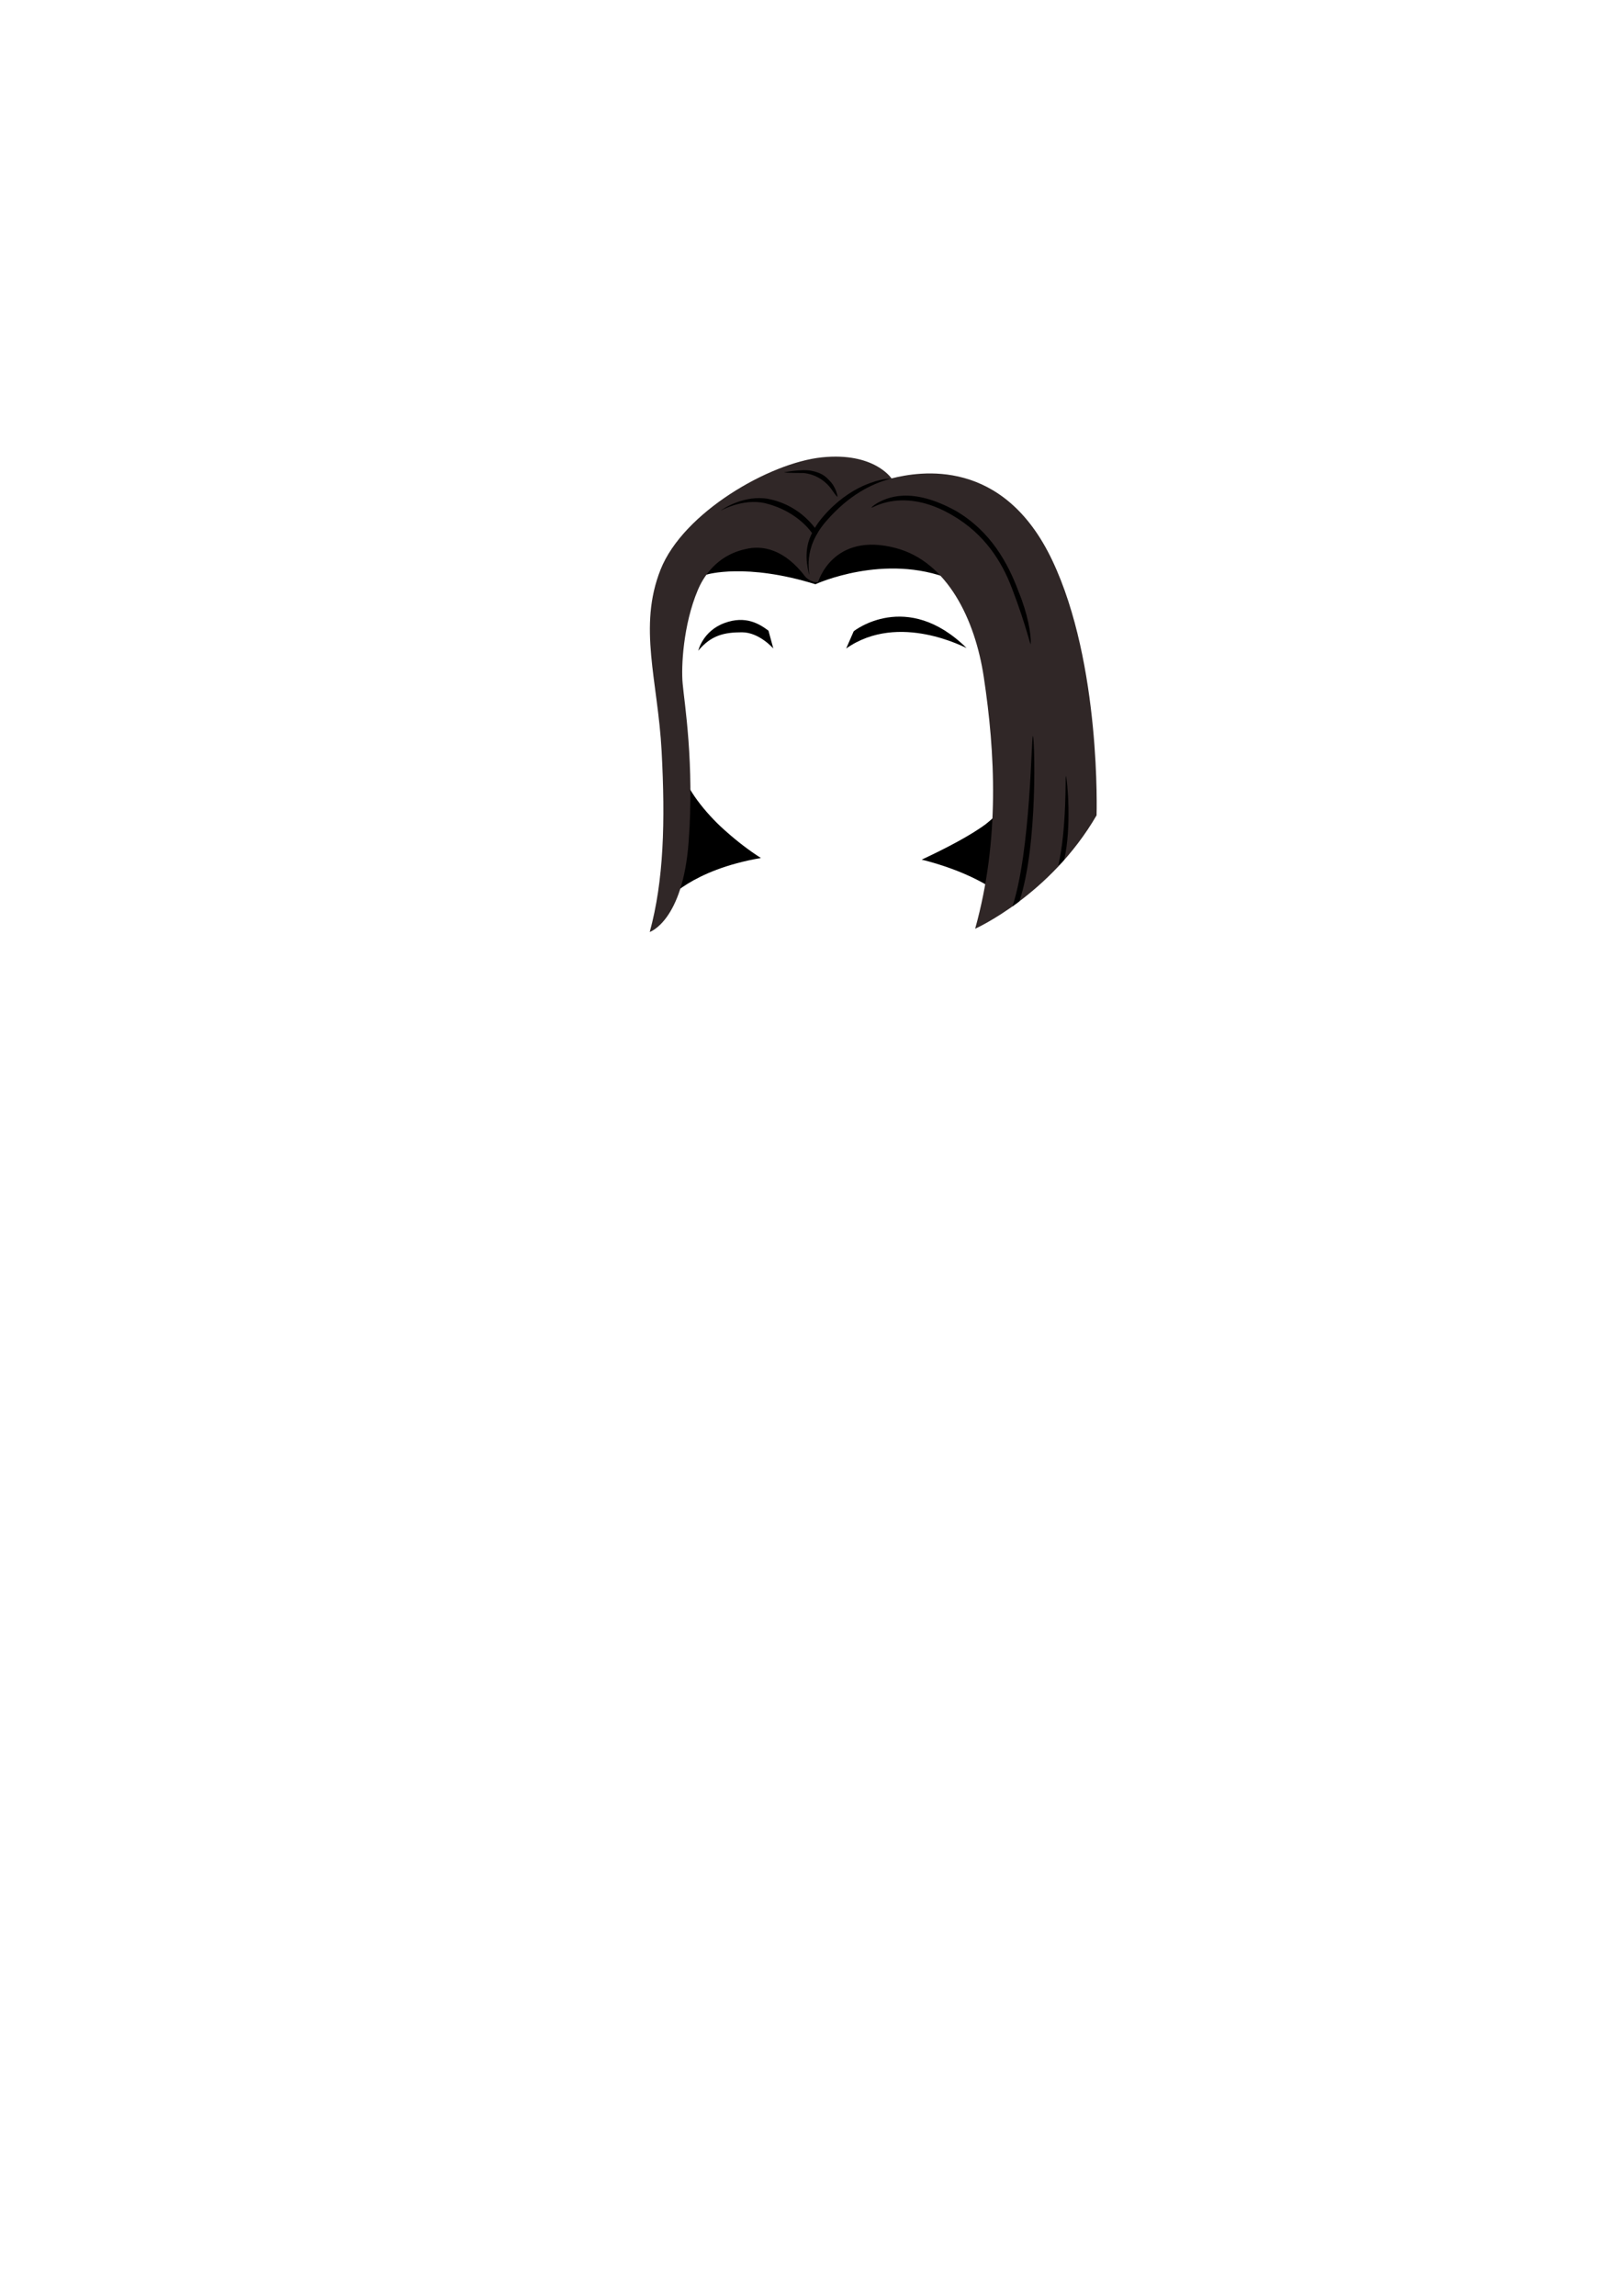<?xml version="1.0" encoding="utf-8"?>
<!-- Generator: Adobe Illustrator 19.0.0, SVG Export Plug-In . SVG Version: 6.00 Build 0)  -->
<svg version="1.1" id="Camada_1" xmlns="http://www.w3.org/2000/svg" xmlns:xlink="http://www.w3.org/1999/xlink" x="0px" y="0px"
	 viewBox="0 0 297.6 425.2" style="enable-background:new 0 0 297.6 425.2;" xml:space="preserve">
<style type="text/css">
	.st0{fill:#836C4D;}
	.st1{fill:#BB9B6A;}
	.st2{fill:#E4C388;}
	.st3{fill:#875632;}
	.st4{fill:#A96537;}
	.st5{fill:#CB804D;}
	.st6{fill:#714F38;}
	.st7{fill:#8B684E;}
	.st8{fill:#42200E;}
	.st9{fill:#593421;}
	.st10{fill:#302727;}
</style>
<g id="XMLID_266_">
	<g id="XMLID_287_">
		<g id="XMLID_288_">
			<path id="XMLID_290_" class="st0" d="M129.4-492.6c0,0,0.8-3.6,4.8-5.1s6.6,0.2,8.2,1.4l0.9,3.3c0,0-2.6-3-5.8-3
				S131.8-495.4,129.4-492.6z"/>
			<path id="XMLID_289_" class="st0" d="M156.8-492.9l1.4-3.2c0,0,9.8-7.8,20.9,3.1C179.1-493,166.6-499.9,156.8-492.9z"/>
		</g>
	</g>
	<g id="XMLID_267_">
		<path id="XMLID_286_" class="st1" d="M126.9-505.5l4.1-1.2c0,0,7.2-2.2,20.1,1.8c0,0,12.8-5.9,25.1-0.9L169-514l-3.6-0.8
			l-29.9,0.8L126.9-505.5z"/>
		<g id="XMLID_283_">
			<path id="XMLID_285_" class="st1" d="M182.7-460.4c-2.8,2.1-7.4,4.5-11.9,6.6c3.6,0.9,8.6,2.5,13.2,5.4l2.8-16.4
				C185.9-463.4,184.6-461.9,182.7-460.4z"/>
			<path id="XMLID_284_" class="st1" d="M126.5-469.7l-0.8-0.6l-2.2,24.1c0,0,4.6-5.7,17.5-7.9c-2.2-1.4-4.4-3.1-6.2-4.7
				C131.4-461.8,127.7-466.2,126.5-469.7z"/>
		</g>
		<g id="XMLID_268_">
			<path id="XMLID_282_" class="st2" d="M151.6-505.2c0,0,2.7-9.4,14.4-6.3c9.5,2.5,14.7,13.2,16.3,23.9c2.1,13.9,3,30.1-1.6,46.6
				c0,0,13.9-6.2,22.5-21c0,0,0.9-28-8.2-47.2s-24.6-16.5-29.8-15.2c0,0-3.2-4.9-12.9-3.9s-25.8,10.2-29.9,20.8s-0.5,20.5,0.2,33.6
				s0.4,24-2.2,33.5c0,0,6.1-2,7.2-16.6s-0.8-25.9-1.1-29.4c-0.3-3.1,0.1-10.9,2.8-17.3c0.4-0.9,2.5-6.2,8.8-7.6
				c3.2-0.8,7.3,0,11.2,5.2C149.5-506,150.6-505,151.6-505.2z"/>
			<g id="XMLID_269_">
				<g id="XMLID_280_">
					<path id="XMLID_281_" class="st1" d="M150-513.3c0.5-1.3,1.3-2.7,2.5-4.1c2.4-2.8,5-4.6,7.4-5.7c3.4-1.5,5.3-1.4,5-1.3
						c-3.4,0.9-7.6,3-11.7,7.7c-4.7,5.3-3,9.9-3.3,10C150-506.8,148.8-510,150-513.3z"/>
				</g>
				<g id="XMLID_278_">
					<path id="XMLID_279_" class="st1" d="M191-493.8c0,0.8-0.7-3-3.5-10.3c-1.9-5-5.1-10-10.9-13.4c-9.4-5.6-15.3-1.1-15.1-1.5
						c0.1-0.3,2.5-2.1,5.9-2.2c2.5-0.1,5.7,0.6,9.7,2.8c6.5,3.8,9.7,9.7,11.7,15.1C190.4-499.5,191.1-495.7,191-493.8z"/>
				</g>
				<g id="XMLID_276_">
					<path id="XMLID_277_" class="st1" d="M151-514c-0.2,0-0.3-0.1-0.4-0.2c-1.5-2.2-4.6-4.7-8.8-5.7c-4.2-1-8.5,1.5-8.3,1.4
						c0.6-0.5,4.6-3,8.9-2.2c4.5,0.9,7.4,3.6,9,5.9c0.2,0.2,0.1,0.5-0.1,0.7C151.2-514,151.1-514,151-514z"/>
				</g>
				<g id="XMLID_274_">
					<path id="XMLID_275_" class="st1" d="M155.2-521.1c-0.2,0-0.9-1.1-1.2-1.5c-2.1-2.8-5.1-2.9-5.2-2.9c-0.3,0-2.6,0-3.5-0.1
						c-0.3,0,3.4-0.7,5.1-0.3c1.5,0.3,2.4,0.8,3.2,1.7C155-522.9,155.2-521.1,155.2-521.1z"/>
				</g>
				<g id="XMLID_272_">
					<path id="XMLID_273_" class="st1" d="M187.6-445.2c3.4-10.3,3.5-31.5,3.8-31.6c0.3,0,1,20.2-2.5,30.6
						C188.6-445.9,187.9-445.4,187.6-445.2z"/>
				</g>
				<g id="XMLID_270_">
					<path id="XMLID_271_" class="st1" d="M196.1-452.7c1.6-6.8,1.3-16.9,1.4-16.6c0.3,0.6,1.1,9.6-0.3,15.5
						C197.1-453.7,196.4-452.9,196.1-452.7z"/>
				</g>
			</g>
		</g>
	</g>
</g>
<g id="XMLID_241_">
	<g id="XMLID_262_">
		<g id="XMLID_263_">
			<path id="XMLID_265_" class="st3" d="M129.4-339.3c0,0,0.8-3.6,4.8-5.1s6.6,0.2,8.2,1.4l0.9,3.3c0,0-2.6-3-5.8-3
				S131.8-342.2,129.4-339.3z"/>
			<path id="XMLID_264_" class="st3" d="M156.8-339.7l1.4-3.2c0,0,9.8-7.8,20.9,3.1C179.1-339.7,166.6-346.6,156.8-339.7z"/>
		</g>
	</g>
	<g id="XMLID_242_">
		<path id="XMLID_261_" class="st4" d="M126.9-352.2l4.1-1.2c0,0,7.2-2.2,20.1,1.8c0,0,12.8-5.9,25.1-0.9l-7.1-8.1l-3.6-0.8
			l-29.9,0.8L126.9-352.2z"/>
		<g id="XMLID_258_">
			<path id="XMLID_260_" class="st4" d="M182.7-307.2c-2.8,2.1-7.4,4.5-11.9,6.6c3.6,0.9,8.6,2.5,13.2,5.4l2.8-16.4
				C185.9-310.2,184.6-308.7,182.7-307.2z"/>
			<path id="XMLID_259_" class="st4" d="M126.5-316.5l-0.8-0.6l-2.2,24.1c0,0,4.6-5.7,17.5-7.9c-2.2-1.4-4.4-3.1-6.2-4.7
				C131.4-308.5,127.7-312.9,126.5-316.5z"/>
		</g>
		<g id="XMLID_243_">
			<path id="XMLID_257_" class="st5" d="M151.6-352c0,0,2.7-9.4,14.4-6.3c9.5,2.5,14.7,13.2,16.3,23.9c2.1,13.9,3,30.1-1.6,46.6
				c0,0,13.9-6.2,22.5-21c0,0,0.9-28-8.2-47.2s-24.6-16.5-29.8-15.2c0,0-3.2-4.9-12.9-3.9s-25.8,10.2-29.9,20.8s-0.5,20.5,0.2,33.6
				s0.4,24-2.2,33.5c0,0,6.1-2,7.2-16.6s-0.8-25.9-1.1-29.4c-0.3-3.1,0.1-10.9,2.8-17.3c0.4-0.9,2.5-6.2,8.8-7.6
				c3.2-0.8,7.3,0,11.2,5.2C149.5-352.7,150.6-351.8,151.6-352z"/>
			<g id="XMLID_244_">
				<g id="XMLID_255_">
					<path id="XMLID_256_" class="st4" d="M150-360c0.5-1.3,1.3-2.7,2.5-4.1c2.4-2.8,5-4.6,7.4-5.7c3.4-1.5,5.3-1.4,5-1.3
						c-3.4,0.9-7.6,3-11.7,7.7c-4.7,5.3-3,9.9-3.3,10C150-353.5,148.8-356.7,150-360z"/>
				</g>
				<g id="XMLID_253_">
					<path id="XMLID_254_" class="st4" d="M191-340.6c0,0.8-0.7-3-3.5-10.3c-1.9-5-5.1-10-10.9-13.4c-9.4-5.6-15.3-1.1-15.1-1.5
						c0.1-0.3,2.5-2.1,5.9-2.2c2.5-0.1,5.7,0.6,9.7,2.8c6.5,3.8,9.7,9.7,11.7,15.1C190.4-346.2,191.1-342.4,191-340.6z"/>
				</g>
				<g id="XMLID_251_">
					<path id="XMLID_252_" class="st4" d="M151-360.7c-0.2,0-0.3-0.1-0.4-0.2c-1.5-2.2-4.6-4.7-8.8-5.7c-4.2-1-8.5,1.5-8.3,1.4
						c0.6-0.5,4.6-3,8.9-2.2c4.5,0.9,7.4,3.6,9,5.9c0.2,0.2,0.1,0.5-0.1,0.7C151.2-360.7,151.1-360.7,151-360.7z"/>
				</g>
				<g id="XMLID_249_">
					<path id="XMLID_250_" class="st4" d="M155.2-367.8c-0.2,0-0.9-1.1-1.2-1.5c-2.1-2.8-5.1-2.9-5.2-2.9c-0.3,0-2.6,0-3.5-0.1
						c-0.3,0,3.4-0.7,5.1-0.3c1.5,0.3,2.4,0.8,3.2,1.7C155-369.6,155.2-367.8,155.2-367.8z"/>
				</g>
				<g id="XMLID_247_">
					<path id="XMLID_248_" class="st4" d="M187.6-291.9c3.4-10.3,3.5-31.5,3.8-31.6c0.3,0,1,20.2-2.5,30.6
						C188.6-292.6,187.9-292.2,187.6-291.9z"/>
				</g>
				<g id="XMLID_245_">
					<path id="XMLID_246_" class="st4" d="M196.1-299.5c1.6-6.8,1.3-16.9,1.4-16.6c0.3,0.6,1.1,9.6-0.3,15.5
						C197.1-300.4,196.4-299.7,196.1-299.5z"/>
				</g>
			</g>
		</g>
	</g>
</g>
<g id="XMLID_216_">
	<g id="XMLID_237_">
		<g id="XMLID_238_">
			<path id="XMLID_240_" class="st6" d="M129.4-186c0,0,0.8-3.6,4.8-5.1s6.6,0.2,8.2,1.4l0.9,3.3c0,0-2.6-3-5.8-3
				S131.8-188.9,129.4-186z"/>
			<path id="XMLID_239_" class="st6" d="M156.8-186.4l1.4-3.2c0,0,9.8-7.8,20.9,3.1C179.1-186.5,166.6-193.3,156.8-186.4z"/>
		</g>
	</g>
	<g id="XMLID_217_">
		<path id="XMLID_236_" class="st6" d="M126.9-198.9l4.1-1.2c0,0,7.2-2.2,20.1,1.8c0,0,12.8-5.9,25.1-0.9l-7.1-8.1l-3.6-0.8
			l-29.9,0.8L126.9-198.9z"/>
		<g id="XMLID_233_">
			<path id="XMLID_235_" class="st6" d="M182.7-153.9c-2.8,2.1-7.4,4.5-11.9,6.6c3.6,0.9,8.6,2.5,13.2,5.4l2.8-16.4
				C185.9-156.9,184.6-155.4,182.7-153.9z"/>
			<path id="XMLID_234_" class="st6" d="M126.5-163.2l-0.8-0.6l-2.2,24.1c0,0,4.6-5.7,17.5-7.9c-2.2-1.4-4.4-3.1-6.2-4.7
				C131.4-155.2,127.7-159.7,126.5-163.2z"/>
		</g>
		<g id="XMLID_218_">
			<path id="XMLID_232_" class="st7" d="M151.6-198.7c0,0,2.7-9.4,14.4-6.3c9.5,2.5,14.7,13.2,16.3,23.9c2.1,13.9,3,30.1-1.6,46.6
				c0,0,13.9-6.2,22.5-21c0,0,0.9-28-8.2-47.2s-24.6-16.5-29.8-15.2c0,0-3.2-4.9-12.9-3.9s-25.8,10.2-29.9,20.8s-0.5,20.5,0.2,33.6
				s0.4,24-2.2,33.5c0,0,6.1-2,7.2-16.6s-0.8-25.9-1.1-29.4c-0.3-3.1,0.1-10.9,2.8-17.3c0.4-0.9,2.5-6.2,8.8-7.6
				c3.2-0.8,7.3,0,11.2,5.2C149.5-199.5,150.6-198.5,151.6-198.7z"/>
			<g id="XMLID_219_">
				<g id="XMLID_230_">
					<path id="XMLID_231_" class="st6" d="M150-206.7c0.5-1.3,1.3-2.7,2.5-4.1c2.4-2.8,5-4.6,7.4-5.7c3.4-1.5,5.3-1.4,5-1.3
						c-3.4,0.9-7.6,3-11.7,7.7c-4.7,5.3-3,9.9-3.3,10C150-200.3,148.8-203.4,150-206.7z"/>
				</g>
				<g id="XMLID_228_">
					<path id="XMLID_229_" class="st6" d="M191-187.3c0,0.8-0.7-3-3.5-10.3c-1.9-5-5.1-10-10.9-13.4c-9.4-5.6-15.3-1.1-15.1-1.5
						c0.1-0.3,2.5-2.1,5.9-2.2c2.5-0.1,5.7,0.6,9.7,2.8c6.5,3.8,9.7,9.7,11.7,15.1C190.4-193,191.1-189.1,191-187.3z"/>
				</g>
				<g id="XMLID_226_">
					<path id="XMLID_227_" class="st6" d="M151-207.4c-0.2,0-0.3-0.1-0.4-0.2c-1.5-2.2-4.6-4.7-8.8-5.7c-4.2-1-8.5,1.5-8.3,1.4
						c0.6-0.5,4.6-3,8.9-2.2c4.5,0.9,7.4,3.6,9,5.9c0.2,0.2,0.1,0.5-0.1,0.7C151.2-207.5,151.1-207.4,151-207.4z"/>
				</g>
				<g id="XMLID_224_">
					<path id="XMLID_225_" class="st6" d="M155.2-214.6c-0.2,0-0.9-1.1-1.2-1.5c-2.1-2.8-5.1-2.9-5.2-2.9c-0.3,0-2.6,0-3.5-0.1
						c-0.3,0,3.4-0.7,5.1-0.3c1.5,0.3,2.4,0.8,3.2,1.7C155-216.3,155.2-214.6,155.2-214.6z"/>
				</g>
				<g id="XMLID_222_">
					<path id="XMLID_223_" class="st6" d="M187.6-138.7c3.4-10.3,3.5-31.5,3.8-31.6c0.3,0,1,20.2-2.5,30.6
						C188.6-139.4,187.9-138.9,187.6-138.7z"/>
				</g>
				<g id="XMLID_220_">
					<path id="XMLID_221_" class="st6" d="M196.1-146.2c1.6-6.8,1.3-16.9,1.4-16.6c0.3,0.6,1.1,9.6-0.3,15.5
						C197.1-147.1,196.4-146.4,196.1-146.2z"/>
				</g>
			</g>
		</g>
	</g>
</g>
<g id="XMLID_191_">
	<g id="XMLID_212_">
		<g id="XMLID_213_">
			<path id="XMLID_215_" class="st8" d="M129.4-67.5c0,0,0.8-3.6,4.8-5.1s6.6,0.2,8.2,1.4l0.9,3.3c0,0-2.6-3-5.8-3
				S131.8-70.4,129.4-67.5z"/>
			<path id="XMLID_214_" class="st8" d="M156.8-67.9l1.4-3.2c0,0,9.8-7.8,20.9,3.1C179.1-68,166.6-74.8,156.8-67.9z"/>
		</g>
	</g>
	<g id="XMLID_192_">
		<path id="XMLID_211_" class="st8" d="M126.9-80.4l4.1-1.2c0,0,7.2-2.2,20.1,1.8c0,0,12.8-5.9,25.1-0.9l-7.1-8.1l-3.6-0.8
			l-29.9,0.8L126.9-80.4z"/>
		<g id="XMLID_208_">
			<path id="XMLID_210_" class="st8" d="M182.7-35.4c-2.8,2.1-7.4,4.5-11.9,6.6c3.6,0.9,8.6,2.5,13.2,5.4l2.8-16.4
				C185.9-38.4,184.6-36.9,182.7-35.4z"/>
			<path id="XMLID_209_" class="st8" d="M126.5-44.7l-0.8-0.6l-2.2,24.1c0,0,4.6-5.7,17.5-7.9c-2.2-1.4-4.4-3.1-6.2-4.7
				C131.4-36.7,127.7-41.2,126.5-44.7z"/>
		</g>
		<g id="XMLID_193_">
			<path id="XMLID_207_" class="st9" d="M151.6-80.2c0,0,2.7-9.4,14.4-6.3c9.5,2.5,14.7,13.2,16.3,23.9c2.1,13.9,3,30.1-1.6,46.6
				c0,0,13.9-6.2,22.5-21c0,0,0.9-28-8.2-47.2s-24.6-16.5-29.8-15.2c0,0-3.2-4.9-12.9-3.9s-25.8,10.2-29.9,20.8s-0.5,20.5,0.2,33.6
				s0.4,24-2.2,33.5c0,0,6.1-2,7.2-16.6s-0.8-25.9-1.1-29.4c-0.3-3.1,0.1-10.9,2.8-17.3c0.4-0.9,2.5-6.2,8.8-7.6
				c3.2-0.8,7.3,0,11.2,5.2C149.5-80.9,150.6-80,151.6-80.2z"/>
			<g id="XMLID_194_">
				<g id="XMLID_205_">
					<path id="XMLID_206_" class="st8" d="M150-88.2c0.5-1.3,1.3-2.7,2.5-4.1c2.4-2.8,5-4.6,7.4-5.7c3.4-1.5,5.3-1.4,5-1.3
						c-3.4,0.9-7.6,3-11.7,7.7c-4.7,5.3-3,9.9-3.3,10C150-81.7,148.8-84.9,150-88.2z"/>
				</g>
				<g id="XMLID_203_">
					<path id="XMLID_204_" class="st8" d="M191-68.8c0,0.8-0.7-3-3.5-10.3c-1.9-5-5.1-10-10.9-13.4c-9.4-5.6-15.3-1.1-15.1-1.5
						c0.1-0.3,2.5-2.1,5.9-2.2c2.5-0.1,5.7,0.6,9.7,2.8c6.5,3.8,9.7,9.7,11.7,15.1C190.4-74.5,191.1-70.6,191-68.8z"/>
				</g>
				<g id="XMLID_201_">
					<path id="XMLID_202_" class="st8" d="M151-88.9c-0.2,0-0.3-0.1-0.4-0.2c-1.5-2.2-4.6-4.7-8.8-5.7c-4.2-1-8.5,1.5-8.3,1.4
						c0.6-0.5,4.6-3,8.9-2.2c4.5,0.9,7.4,3.6,9,5.9c0.2,0.2,0.1,0.5-0.1,0.7C151.2-89,151.1-88.9,151-88.9z"/>
				</g>
				<g id="XMLID_199_">
					<path id="XMLID_200_" class="st8" d="M155.2-96c-0.2,0-0.9-1.1-1.2-1.5c-2.1-2.8-5.1-2.9-5.2-2.9c-0.3,0-2.6,0-3.5-0.1
						c-0.3,0,3.4-0.7,5.1-0.3c1.5,0.3,2.4,0.8,3.2,1.7C155-97.8,155.2-96,155.2-96z"/>
				</g>
				<g id="XMLID_197_">
					<path id="XMLID_198_" class="st8" d="M187.6-20.1c3.4-10.3,3.5-31.5,3.8-31.6c0.3,0,1,20.2-2.5,30.6
						C188.6-20.9,187.9-20.4,187.6-20.1z"/>
				</g>
				<g id="XMLID_195_">
					<path id="XMLID_196_" class="st8" d="M196.1-27.7c1.6-6.8,1.3-16.9,1.4-16.6c0.3,0.6,1.1,9.6-0.3,15.5
						C197.1-28.6,196.4-27.9,196.1-27.7z"/>
				</g>
			</g>
		</g>
	</g>
</g>
<g id="XMLID_168_">
	<g id="XMLID_187_">
		<g id="XMLID_188_">
			<path id="XMLID_190_" d="M129.4,120.5c0,0,0.8-3.6,4.8-5.1s6.6,0.2,8.2,1.4l0.9,3.3c0,0-2.6-3-5.8-3S131.8,117.6,129.4,120.5z"/>
			<path id="XMLID_189_" d="M156.8,120.1l1.4-3.2c0,0,9.8-7.8,20.9,3.1C179.1,120.1,166.6,113.2,156.8,120.1z"/>
		</g>
	</g>
	<path id="XMLID_186_" d="M126.9,107.6l4.1-1.2c0,0,7.2-2.2,20.1,1.8c0,0,12.8-5.9,25.1-0.9l-7.1-8.1l-3.6-0.8l-29.9,0.8
		L126.9,107.6z"/>
	<g id="XMLID_183_">
		<path id="XMLID_185_" d="M182.7,152.6c-2.8,2.1-7.4,4.5-11.9,6.6c3.6,0.9,8.6,2.5,13.2,5.4l2.8-16.4
			C185.9,149.6,184.6,151.1,182.7,152.6z"/>
		<path id="XMLID_184_" d="M126.5,143.3l-0.8-0.6l-2.2,24.1c0,0,4.6-5.7,17.5-7.9c-2.2-1.4-4.4-3.1-6.2-4.7
			C131.4,151.3,127.7,146.9,126.5,143.3z"/>
	</g>
	<path id="XMLID_182_" class="st10" d="M151.6,107.8c0,0,2.7-9.4,14.4-6.3c9.5,2.5,14.7,13.2,16.3,23.9c2.1,13.9,3,30.1-1.6,46.6
		c0,0,13.9-6.2,22.5-21c0,0,0.9-28-8.2-47.2s-24.6-16.5-29.8-15.2c0,0-3.2-4.9-12.9-3.9s-25.7,10.2-29.9,20.8s-0.5,20.5,0.2,33.6
		s0.4,24-2.2,33.5c0,0,6.1-2,7.2-16.6c1.1-14.6-0.8-25.9-1.1-29.4c-0.3-3.1,0.1-10.9,2.8-17.3c0.4-0.9,2.5-6.2,8.8-7.6
		c3.2-0.8,7.3,0,11.2,5.2C149.5,107.1,150.6,108,151.6,107.8z"/>
	<g id="XMLID_169_">
		<g id="XMLID_180_">
			<path id="XMLID_181_" d="M150,99.8c0.5-1.3,1.3-2.7,2.5-4.1c2.4-2.8,5-4.6,7.4-5.7c3.4-1.5,5.3-1.4,5-1.3
				c-3.4,0.9-7.6,3-11.7,7.7c-4.7,5.3-3,9.9-3.3,10C150,106.3,148.8,103.1,150,99.8z"/>
		</g>
		<g id="XMLID_178_">
			<path id="XMLID_179_" d="M191,119.2c0,0.8-0.7-3-3.5-10.3c-1.9-5-5.1-10-10.9-13.4c-9.4-5.6-15.3-1.1-15.1-1.5
				c0.1-0.3,2.5-2.1,5.9-2.2c2.5-0.1,5.7,0.6,9.7,2.8c6.5,3.8,9.7,9.7,11.7,15.1C190.4,113.6,191.1,117.4,191,119.2z"/>
		</g>
		<g id="XMLID_176_">
			<path id="XMLID_177_" d="M151,99.1c-0.2,0-0.3-0.1-0.4-0.2c-1.5-2.2-4.6-4.7-8.8-5.7c-4.2-1-8.5,1.5-8.3,1.4
				c0.6-0.5,4.6-3,8.9-2.2c4.5,0.9,7.4,3.6,9,5.9c0.2,0.2,0.1,0.5-0.1,0.7C151.2,99.1,151.1,99.1,151,99.1z"/>
		</g>
		<g id="XMLID_174_">
			<path id="XMLID_175_" d="M155.2,92c-0.2,0-0.9-1.1-1.2-1.5c-2.1-2.8-5.1-2.9-5.2-2.9c-0.3,0-2.6,0-3.5-0.1
				c-0.3,0,3.4-0.7,5.1-0.3c1.5,0.3,2.4,0.8,3.2,1.7C155,90.2,155.2,92,155.2,92z"/>
		</g>
		<g id="XMLID_172_">
			<path id="XMLID_173_" d="M187.6,167.9c3.4-10.3,3.5-31.5,3.8-31.6c0.3,0,1,20.2-2.5,30.6C188.6,167.2,187.9,167.6,187.6,167.9z"
				/>
		</g>
		<g id="XMLID_170_">
			<path id="XMLID_171_" d="M196.1,160.3c1.6-6.8,1.3-16.9,1.4-16.6c0.3,0.6,1.1,9.6-0.3,15.5C197.1,159.4,196.4,160.1,196.1,160.3z
				"/>
		</g>
	</g>
</g>
<g id="XMLID_142_">
	<g id="XMLID_164_">
		<g id="XMLID_165_">
			<path id="XMLID_167_" class="st6" d="M2009.7-185.5c0,0,0.8-3.6,4.8-5.1s6.6,0.2,8.2,1.4l0.9,3.3c0,0-2.6-3-5.8-3
				S2012.1-188.4,2009.7-185.5z"/>
			<path id="XMLID_166_" class="st6" d="M2037-185.9l1.4-3.2c0,0,9.8-7.8,20.9,3.1C2059.4-185.9,2046.9-192.8,2037-185.9z"/>
		</g>
	</g>
	<g id="XMLID_160_">
		<path id="XMLID_163_" class="st7" d="M2080.9-148.7c-2.3-9-1.2-16,0.2-26.2c1.3-10.2-0.2-23.7-8-32c-6.5-6.9-11.2-7.5-12.7-7.5
			c-2.6-3-7.5-7.2-14.6-8.7c-11.5-2.4-30.2,2.1-38.4,16s-2.3,25.1-2.3,25.1c2.6-11.3,19.9-12.5,30.9-14.1s12.1-9.2,12.1-9.2
			s0.9,3.6,5.1,7.9s11.4,15.9,12.5,25.9c0.6,5.2-3.7,17.1-4.6,19.3c-3.9,2.5-9.6,5.3-14.6,7.4l0.2,8.9c0,0,8.7,2.6,12.6,4.1
			c3.9,1.5,4.8,3.8,5.6,6.2c0.4,1.2,2.3,7.4,4,13C2085.4-121.1,2083.1-140.3,2080.9-148.7z"/>
		<path id="XMLID_162_" class="st7" d="M2049.7-107c2.6-0.5,5.2-1.1,8-1.8c-2.3-4.8-4.2-8.9-4.2-8.9
			C2051.8-113.9,2050.6-110.3,2049.7-107z"/>
		<path id="XMLID_161_" class="st7" d="M2015-151.7c-3.3-2.9-7-7.2-8.3-10.6c-1.4,10.2-6,18.4-6.6,23.8c-0.6,6,1,18.5,12.5,25.7
			c-0.2-10.4,1.1-14.9,1.9-15.9c0.8-1.2,7.3-4.3,10.5-5.2c3.2-0.9,8.5-2.5,8.5-2.5l0.3-4.7c-2-0.1-3.6-0.9-5.7-1.9
			C2024.7-144.6,2019-148.2,2015-151.7z"/>
	</g>
	<g id="XMLID_149_">
		<g id="XMLID_158_">
			<path id="XMLID_159_" class="st6" d="M2049.4-211.5c-0.2,0.2,1.2-2.1,4.4-3.1c1.1-0.4,2.1-0.5,3.7-0.5c2,0.1,2.6,0.8,2.4,0.8
				C2054.1-215.1,2050.1-212.3,2049.4-211.5z"/>
		</g>
		<g id="XMLID_156_">
			<path id="XMLID_157_" class="st6" d="M2006.7-193.8C2006.7-193.8,2006.7-193.8,2006.7-193.8c-0.3,0,1-9.7,11.8-16.2
				c3.5-2.1,6.1-3.3,8.7-4c5.8-1.7,9.8-1,9.7-0.7c0,0.3-7.6-0.9-18,5.4c-3.9,2.4-6.5,5.1-8.3,7.5
				C2007.3-197.2,2006.9-193.8,2006.7-193.8z"/>
		</g>
		<g id="XMLID_154_">
			<path id="XMLID_155_" class="st6" d="M2069.3-192.1c-1.6-3.8-3.9-8.1-7.1-11.3c-2-2-3.8-3.2-5.2-3.9c-2.6-1.2-5-0.9-4.7-1
				c1-0.3,5-1.8,10.6,4.2c7.8,8.4,9.7,20.5,9.4,20.6C2072.3-183.5,2071.1-188,2069.3-192.1z"/>
		</g>
		<g id="XMLID_152_">
			<path id="XMLID_153_" class="st6" d="M2067.5-129.1c-0.2,0.1,1.2-2,1.9-3.6c1.4-3.2,1.5-7.5,0.9-12.2c-0.8-5.9,0.1-13.3,0.2-13.5
				c0.2-0.8-0.6,4.5,0.5,12.4c0.7,5.2,0.8,9.9-0.6,13C2069.4-131.1,2067.6-129.1,2067.5-129.1z"/>
		</g>
		<g id="XMLID_150_">
			<path id="XMLID_151_" class="st6" d="M2010.2-129c-0.3,0-0.8-12.4,3.8-21.1c1-1.8-1.1,4.6-1.7,6.7
				C2010.1-135.9,2010.5-129,2010.2-129C2010.3-129,2010.3-129,2010.2-129z"/>
		</g>
	</g>
	<path id="XMLID_148_" class="st7" d="M2067.4-157.7c-0.6-4.5,1-4.5-2.6-6.2c-1.8,4.8-6.3,7.9-12.9,12.9c-9.6,7.1-16.6,20-9.9,37.1
		c0,0-0.5-9.9,4.5-14s10.5-2.6,16.2-10.4c3-4,0-10.1,2.5-15.4C2065.3-154.1,2067.5-157.3,2067.4-157.7z"/>
	<g id="XMLID_143_">
		<g id="XMLID_146_">
			<path id="XMLID_147_" class="st6" d="M2047.3-128.5c-0.3,0.1,1-1,3.6-2.2c2-0.9,4.8-2.2,6.7-3.6c2.4-1.8,4.5-3.8,5.3-6.9
				c1-3.7,0.8-4.2,0.8-4.8c0,0,0,0,0,0c0.3,0,0.1,4.5-0.4,6c-1,2.9-2.8,4.8-5.2,6.5c-2,1.5-4.1,2.1-6.1,2.9
				C2049.4-129.7,2047.9-128.9,2047.3-128.5z"/>
		</g>
		<g id="XMLID_144_">
			<path id="XMLID_145_" class="st6" d="M2039.4-124.9c0.4-1.7,1-3.7,2.4-5.7c0.5-0.8,2.2-2.7,2.8-3.2c0.2-0.2-0.7,1-0.9,1.2
				c-4.5,5.7-3.8,11.2-3.8,11.2C2039.9-121,2039.6-122.4,2039.4-124.9z"/>
		</g>
	</g>
</g>
<g id="XMLID_116_">
	<g id="XMLID_138_">
		<g id="XMLID_139_">
			<path id="XMLID_141_" class="st3" d="M2009.7-344.8c0,0,0.8-3.6,4.8-5.1s6.6,0.2,8.2,1.4l0.9,3.3c0,0-2.6-3-5.8-3
				S2012.1-347.7,2009.7-344.8z"/>
			<path id="XMLID_140_" class="st3" d="M2037-345.2l1.4-3.2c0,0,9.8-7.8,20.9,3.1C2059.4-345.3,2046.9-352.1,2037-345.2z"/>
		</g>
	</g>
	<g id="XMLID_134_">
		<path id="XMLID_137_" class="st5" d="M2080.9-308c-2.3-9-1.2-16,0.2-26.2c1.3-10.2-0.2-23.7-8-32c-6.5-6.9-11.2-7.5-12.7-7.5
			c-2.6-3-7.5-7.2-14.6-8.7c-11.5-2.4-30.2,2.1-38.4,16s-2.3,25.1-2.3,25.1c2.6-11.3,19.9-12.5,30.9-14.1s12.1-9.2,12.1-9.2
			s0.9,3.6,5.1,7.9s11.4,15.9,12.5,25.9c0.6,5.2-3.7,17.1-4.6,19.3c-3.9,2.5-9.6,5.3-14.6,7.4l0.2,8.9c0,0,8.7,2.6,12.6,4.1
			c3.9,1.5,4.8,3.8,5.6,6.2c0.4,1.2,2.3,7.4,4,13C2085.4-280.4,2083.1-299.7,2080.9-308z"/>
		<path id="XMLID_136_" class="st5" d="M2049.7-266.4c2.6-0.5,5.2-1.1,8-1.8c-2.3-4.8-4.2-8.9-4.2-8.9
			C2051.8-273.3,2050.6-269.6,2049.7-266.4z"/>
		<path id="XMLID_135_" class="st5" d="M2015-311c-3.3-2.9-7-7.2-8.3-10.6c-1.4,10.2-6,18.4-6.6,23.8c-0.6,6,1,18.5,12.5,25.7
			c-0.2-10.4,1.1-14.9,1.9-15.9c0.8-1.2,7.3-4.3,10.5-5.2c3.2-0.9,8.5-2.5,8.5-2.5l0.3-4.7c-2-0.1-3.6-0.9-5.7-1.9
			C2024.7-304,2019-307.5,2015-311z"/>
	</g>
	<g id="XMLID_123_">
		<g id="XMLID_132_">
			<path id="XMLID_133_" class="st4" d="M2049.4-370.9c-0.2,0.2,1.2-2.1,4.4-3.1c1.1-0.4,2.1-0.5,3.7-0.5c2,0.1,2.6,0.8,2.4,0.8
				C2054.1-374.5,2050.1-371.6,2049.4-370.9z"/>
		</g>
		<g id="XMLID_130_">
			<path id="XMLID_131_" class="st4" d="M2006.7-353.2C2006.7-353.2,2006.7-353.2,2006.7-353.2c-0.3,0,1-9.7,11.8-16.2
				c3.5-2.1,6.1-3.3,8.7-4c5.8-1.7,9.8-1,9.7-0.7c0,0.3-7.6-0.9-18,5.4c-3.9,2.4-6.5,5.1-8.3,7.5
				C2007.3-356.6,2006.9-353.2,2006.7-353.2z"/>
		</g>
		<g id="XMLID_128_">
			<path id="XMLID_129_" class="st4" d="M2069.3-351.5c-1.6-3.8-3.9-8.1-7.1-11.3c-2-2-3.8-3.2-5.2-3.9c-2.6-1.2-5-0.9-4.7-1
				c1-0.3,5-1.8,10.6,4.2c7.8,8.4,9.7,20.5,9.4,20.6C2072.3-342.9,2071.1-347.4,2069.3-351.5z"/>
		</g>
		<g id="XMLID_126_">
			<path id="XMLID_127_" class="st4" d="M2067.5-288.4c-0.2,0.1,1.2-2,1.9-3.6c1.4-3.2,1.5-7.5,0.9-12.2c-0.8-5.9,0.1-13.3,0.2-13.5
				c0.2-0.8-0.6,4.5,0.5,12.4c0.7,5.2,0.8,9.9-0.6,13C2069.4-290.5,2067.6-288.5,2067.5-288.4z"/>
		</g>
		<g id="XMLID_124_">
			<path id="XMLID_125_" class="st4" d="M2010.2-288.3c-0.3,0-0.8-12.4,3.8-21.1c1-1.8-1.1,4.6-1.7,6.7
				C2010.1-295.2,2010.5-288.3,2010.2-288.3C2010.3-288.3,2010.3-288.3,2010.2-288.3z"/>
		</g>
	</g>
	<path id="XMLID_122_" class="st5" d="M2067.4-317.1c-0.6-4.5,1-4.5-2.6-6.2c-1.8,4.8-6.3,7.9-12.9,12.9c-9.6,7.1-16.6,20-9.9,37.1
		c0,0-0.5-9.9,4.5-14s10.5-2.6,16.2-10.4c3-4,0-10.1,2.5-15.4C2065.3-313.5,2067.5-316.6,2067.4-317.1z"/>
	<g id="XMLID_117_">
		<g id="XMLID_120_">
			<path id="XMLID_121_" class="st4" d="M2047.3-287.9c-0.3,0.1,1-1,3.6-2.2c2-0.9,4.8-2.2,6.7-3.6c2.4-1.8,4.5-3.8,5.3-6.9
				c1-3.7,0.8-4.2,0.8-4.8c0,0,0,0,0,0c0.3,0,0.1,4.5-0.4,6c-1,2.9-2.8,4.8-5.2,6.5c-2,1.5-4.1,2.1-6.1,2.9
				C2049.4-289.1,2047.9-288.2,2047.3-287.9z"/>
		</g>
		<g id="XMLID_118_">
			<path id="XMLID_119_" class="st4" d="M2039.4-284.3c0.4-1.7,1-3.7,2.4-5.7c0.5-0.8,2.2-2.7,2.8-3.2c0.2-0.2-0.7,1-0.9,1.2
				c-4.5,5.7-3.8,11.2-3.8,11.2C2039.9-280.3,2039.6-281.7,2039.4-284.3z"/>
		</g>
	</g>
</g>
<g id="XMLID_90_">
	<g id="XMLID_112_">
		<g id="XMLID_113_">
			<path id="XMLID_115_" class="st0" d="M2009.7-495.2c0,0,0.8-3.6,4.8-5.1s6.6,0.2,8.2,1.4l0.9,3.3c0,0-2.6-3-5.8-3
				S2012.1-498,2009.7-495.2z"/>
			<path id="XMLID_114_" class="st0" d="M2037-495.5l1.4-3.2c0,0,9.8-7.8,20.9,3.1C2059.4-495.6,2046.9-502.5,2037-495.5z"/>
		</g>
	</g>
	<g id="XMLID_108_">
		<path id="XMLID_111_" class="st2" d="M2080.9-458.3c-2.3-9-1.2-16,0.2-26.2c1.3-10.2-0.2-23.7-8-32c-6.5-6.9-11.2-7.5-12.7-7.5
			c-2.6-3-7.5-7.2-14.6-8.7c-11.5-2.4-30.2,2.1-38.4,16c-8.1,13.9-2.3,25.1-2.3,25.1c2.6-11.3,19.9-12.5,30.9-14.1
			s12.1-9.2,12.1-9.2s0.9,3.6,5.1,7.9s11.4,15.9,12.5,25.9c0.6,5.2-3.7,17.1-4.6,19.3c-3.9,2.5-9.6,5.3-14.6,7.4l0.2,8.9
			c0,0,8.7,2.6,12.6,4.1c3.9,1.5,4.8,3.8,5.6,6.2c0.4,1.2,2.3,7.4,4,13C2085.4-430.7,2083.1-450,2080.9-458.3z"/>
		<path id="XMLID_110_" class="st2" d="M2049.7-416.7c2.6-0.5,5.2-1.1,8-1.8c-2.3-4.8-4.2-8.9-4.2-8.9
			C2051.8-423.6,2050.6-420,2049.7-416.7z"/>
		<path id="XMLID_109_" class="st2" d="M2015-461.4c-3.3-2.9-7-7.2-8.3-10.6c-1.4,10.2-6,18.4-6.6,23.8c-0.6,6,1,18.5,12.5,25.7
			c-0.2-10.4,1.1-14.9,1.9-15.9c0.8-1.2,7.3-4.3,10.5-5.2c3.2-0.9,8.5-2.5,8.5-2.5l0.3-4.7c-2-0.1-3.6-0.9-5.7-1.9
			C2024.7-454.3,2019-457.9,2015-461.4z"/>
	</g>
	<g id="XMLID_97_">
		<g id="XMLID_106_">
			<path id="XMLID_107_" class="st1" d="M2049.4-521.2c-0.2,0.2,1.2-2.1,4.4-3.1c1.1-0.4,2.1-0.5,3.7-0.5c2,0.1,2.6,0.8,2.4,0.8
				C2054.1-524.8,2050.1-521.9,2049.4-521.2z"/>
		</g>
		<g id="XMLID_104_">
			<path id="XMLID_105_" class="st1" d="M2006.7-503.5C2006.7-503.5,2006.7-503.5,2006.7-503.5c-0.3,0,1-9.7,11.8-16.2
				c3.5-2.1,6.1-3.3,8.7-4c5.8-1.7,9.8-1,9.7-0.7c0,0.3-7.6-0.9-18,5.4c-3.9,2.4-6.5,5.1-8.3,7.5
				C2007.3-506.9,2006.9-503.5,2006.7-503.5z"/>
		</g>
		<g id="XMLID_102_">
			<path id="XMLID_103_" class="st1" d="M2069.3-501.8c-1.6-3.8-3.9-8.1-7.1-11.3c-2-2-3.8-3.2-5.2-3.9c-2.6-1.2-5-0.9-4.7-1
				c1-0.3,5-1.8,10.6,4.2c7.8,8.4,9.7,20.5,9.4,20.6C2072.3-493.2,2071.1-497.7,2069.3-501.8z"/>
		</g>
		<g id="XMLID_100_">
			<path id="XMLID_101_" class="st1" d="M2067.5-438.7c-0.2,0.1,1.2-2,1.9-3.6c1.4-3.2,1.5-7.5,0.9-12.2c-0.8-5.9,0.1-13.3,0.2-13.5
				c0.2-0.8-0.6,4.5,0.5,12.4c0.7,5.2,0.8,9.9-0.6,13C2069.4-440.8,2067.6-438.8,2067.5-438.7z"/>
		</g>
		<g id="XMLID_98_">
			<path id="XMLID_99_" class="st1" d="M2010.2-438.7c-0.3,0-0.8-12.4,3.8-21.1c1-1.8-1.1,4.6-1.7,6.7
				C2010.1-445.6,2010.5-438.7,2010.2-438.7C2010.3-438.7,2010.3-438.7,2010.2-438.7z"/>
		</g>
	</g>
	<path id="XMLID_96_" class="st2" d="M2067.4-467.4c-0.6-4.5,1-4.5-2.6-6.2c-1.8,4.8-6.3,7.9-12.9,12.9c-9.6,7.1-16.6,20-9.9,37.1
		c0,0-0.5-9.9,4.5-14s10.5-2.6,16.2-10.4c3-4,0-10.1,2.5-15.4C2065.3-463.8,2067.5-467,2067.4-467.4z"/>
	<g id="XMLID_91_">
		<g id="XMLID_94_">
			<path id="XMLID_95_" class="st1" d="M2047.3-438.2c-0.3,0.1,1-1,3.6-2.2c2-0.9,4.8-2.2,6.7-3.6c2.4-1.8,4.5-3.8,5.3-6.9
				c1-3.7,0.8-4.2,0.8-4.8c0,0,0,0,0,0c0.3,0,0.1,4.5-0.4,6c-1,2.9-2.8,4.8-5.2,6.5c-2,1.5-4.1,2.1-6.1,2.9
				C2049.4-439.4,2047.9-438.5,2047.3-438.2z"/>
		</g>
		<g id="XMLID_92_">
			<path id="XMLID_93_" class="st1" d="M2039.4-434.6c0.4-1.7,1-3.7,2.4-5.7c0.5-0.8,2.2-2.7,2.8-3.2c0.2-0.2-0.7,1-0.9,1.2
				c-4.5,5.7-3.8,11.2-3.8,11.2C2039.9-430.7,2039.6-432,2039.4-434.6z"/>
		</g>
	</g>
</g>
<g id="XMLID_60_">
	<g id="XMLID_85_">
		<g id="XMLID_86_">
			<path id="XMLID_89_" class="st8" d="M2009.7-30.2c0,0,0.8-3.6,4.8-5.1s6.6,0.2,8.2,1.4l0.9,3.3c0,0-2.6-3-5.8-3
				S2012.1-33,2009.7-30.2z"/>
			<path id="XMLID_87_" class="st8" d="M2037-30.5l1.4-3.2c0,0,9.8-7.8,20.9,3.1C2059.4-30.6,2046.9-37.5,2037-30.5z"/>
		</g>
	</g>
	<g id="XMLID_81_">
		<path id="XMLID_84_" class="st9" d="M2080.9,6.7c-2.3-9-1.2-16,0.2-26.2c1.3-10.2-0.2-23.7-8-32c-6.5-6.9-11.2-7.5-12.7-7.5
			c-2.6-3-7.5-7.2-14.6-8.7c-11.5-2.4-30.2,2.1-38.4,16s-2.3,25.1-2.3,25.1c2.6-11.3,19.9-12.5,30.9-14.1s12.1-9.2,12.1-9.2
			s0.9,3.6,5.1,7.9s11.4,15.9,12.5,25.9c0.6,5.2-3.7,17.1-4.6,19.3c-3.9,2.5-9.6,5.3-14.6,7.4l0.2,8.9c0,0,8.7,2.6,12.6,4.1
			c3.9,1.5,4.8,3.8,5.6,6.2c0.4,1.2,2.3,7.4,4,13C2085.4,34.3,2083.1,15,2080.9,6.7z"/>
		<path id="XMLID_83_" class="st9" d="M2049.7,48.3c2.6-0.5,5.2-1.1,8-1.8c-2.3-4.8-4.2-8.9-4.2-8.9
			C2051.8,41.4,2050.6,45,2049.7,48.3z"/>
		<path id="XMLID_82_" class="st9" d="M2015,3.6c-3.3-2.9-7-7.2-8.3-10.6c-1.4,10.2-6,18.4-6.6,23.8c-0.6,6,1,18.5,12.5,25.7
			c-0.2-10.4,1.1-14.9,1.9-15.9c0.8-1.2,7.3-4.3,10.5-5.2c3.2-0.9,8.5-2.5,8.5-2.5l0.3-4.7c-2-0.1-3.6-0.9-5.7-1.9
			C2024.7,10.7,2019,7.1,2015,3.6z"/>
	</g>
	<g id="XMLID_70_">
		<g id="XMLID_79_">
			<path id="XMLID_80_" class="st8" d="M2049.4-56.2c-0.2,0.2,1.2-2.1,4.4-3.1c1.1-0.4,2.1-0.5,3.7-0.5c2,0.1,2.6,0.8,2.4,0.8
				C2054.1-59.8,2050.1-56.9,2049.4-56.2z"/>
		</g>
		<g id="XMLID_77_">
			<path id="XMLID_78_" class="st8" d="M2006.7-38.5C2006.7-38.5,2006.7-38.5,2006.7-38.5c-0.3,0,1-9.7,11.8-16.2
				c3.5-2.1,6.1-3.3,8.7-4c5.8-1.7,9.8-1,9.7-0.7c0,0.3-7.6-0.9-18,5.4c-3.9,2.4-6.5,5.1-8.3,7.5
				C2007.3-41.9,2006.9-38.5,2006.7-38.5z"/>
		</g>
		<g id="XMLID_75_">
			<path id="XMLID_76_" class="st8" d="M2069.3-36.8c-1.6-3.8-3.9-8.1-7.1-11.3c-2-2-3.8-3.2-5.2-3.9c-2.6-1.2-5-0.9-4.7-1
				c1-0.3,5-1.8,10.6,4.2c7.8,8.4,9.7,20.5,9.4,20.6C2072.3-28.2,2071.1-32.7,2069.3-36.8z"/>
		</g>
		<g id="XMLID_73_">
			<path id="XMLID_74_" class="st8" d="M2067.5,26.3c-0.2,0.1,1.2-2,1.9-3.6c1.4-3.2,1.5-7.5,0.9-12.2c-0.8-5.9,0.1-13.3,0.2-13.5
				c0.2-0.8-0.6,4.5,0.5,12.4c0.7,5.2,0.8,9.9-0.6,13C2069.4,24.2,2067.6,26.2,2067.5,26.3z"/>
		</g>
		<g id="XMLID_71_">
			<path id="XMLID_72_" class="st8" d="M2010.2,26.3c-0.3,0-0.8-12.4,3.8-21.1c1-1.8-1.1,4.6-1.7,6.7
				C2010.1,19.4,2010.5,26.3,2010.2,26.3C2010.3,26.3,2010.3,26.3,2010.2,26.3z"/>
		</g>
	</g>
	<path id="XMLID_69_" class="st9" d="M2070.4-4.5c-0.6-4.5-2-2.4-5.6-4.1c-1.8,4.8-6.3,7.9-12.9,12.9c-9.6,7.1-16.6,20-9.9,37.1
		c0,0-0.5-9.9,4.5-14s10.5-2.6,16.2-10.4c3-4,1.7-11.1,4.2-16.5C2066.9,0.1,2070.5-4.1,2070.4-4.5z"/>
	<g id="XMLID_61_">
		<g id="XMLID_67_">
			<path id="XMLID_68_" class="st8" d="M2047.3,26.8c-0.3,0.1,1-1,3.6-2.2c2-0.9,4.8-2.2,6.7-3.6c2.4-1.8,4.5-3.8,5.3-6.9
				c1-3.7,0.8-4.2,0.8-4.8c0,0,0,0,0,0c0.3,0,0.1,4.5-0.4,6c-1,2.9-2.8,4.8-5.2,6.5c-2,1.5-4.1,2.1-6.1,2.9
				C2049.4,25.6,2047.9,26.5,2047.3,26.8z"/>
		</g>
		<g id="XMLID_62_">
			<path id="XMLID_66_" class="st8" d="M2039.4,30.4c0.4-1.7,1-3.7,2.4-5.7c0.5-0.8,2.2-2.7,2.8-3.2c0.2-0.2-0.7,1-0.9,1.2
				c-4.5,5.7-3.8,11.2-3.8,11.2C2039.9,34.3,2039.6,33,2039.4,30.4z"/>
		</g>
	</g>
</g>
<g id="XMLID_1_">
	<g id="XMLID_42_">
		<g id="XMLID_43_">
			<path id="XMLID_57_" d="M2008.3,120.5c0,0,0.8-3.6,4.8-5.1s6.6,0.2,8.2,1.4l0.9,3.3c0,0-2.6-3-5.8-3S2010.7,117.6,2008.3,120.5z"
				/>
			<path id="XMLID_56_" d="M2035.7,120.1l1.4-3.2c0,0,9.8-7.8,20.9,3.1C2058,120.1,2045.6,113.2,2035.7,120.1z"/>
		</g>
	</g>
	<g id="XMLID_38_">
		<path id="XMLID_41_" class="st10" d="M2079.6,157.3c-2.3-9-1.2-16,0.2-26.2c1.3-10.2-0.2-23.7-8-32c-6.5-6.9-11.2-7.5-12.7-7.5
			c-2.6-3-7.5-7.2-14.6-8.7c-11.5-2.4-30.2,2.1-38.4,16s-2.3,25.1-2.3,25.1c2.6-11.3,19.9-12.5,30.9-14.1s12.1-9.2,12.1-9.2
			s0.9,3.6,5.1,7.9s11.4,15.9,12.5,25.9c0.6,5.2-3.7,17.1-4.6,19.3c-3.9,2.5-9.6,5.3-14.6,7.4l0.2,8.9c0,0,8.7,2.6,12.6,4.1
			c3.9,1.5,4.8,3.8,5.6,6.2c0.4,1.2,2.3,7.4,4,13C2084,184.9,2081.7,165.6,2079.6,157.3z"/>
		<path id="XMLID_40_" class="st10" d="M2048.4,198.9c2.6-0.5,5.2-1.1,8-1.8c-2.3-4.8-4.2-8.9-4.2-8.9
			C2050.4,192,2049.2,195.7,2048.4,198.9z"/>
		<path id="XMLID_39_" class="st10" d="M2013.6,154.3c-3.3-2.9-7-7.2-8.3-10.6c-1.4,10.2-6,18.4-6.6,23.8c-0.6,6,1,18.5,12.5,25.7
			c-0.2-10.4,1.1-14.9,1.9-15.9c0.8-1.2,7.3-4.3,10.5-5.2c3.2-0.9,8.5-2.5,8.5-2.5l0.3-4.7c-2-0.1-3.6-0.9-5.7-1.9
			C2023.4,161.4,2017.6,157.8,2013.6,154.3z"/>
	</g>
	<g id="XMLID_26_">
		<g id="XMLID_36_">
			<path id="XMLID_37_" d="M2048,94.5c-0.2,0.2,1.2-2.1,4.4-3.1c1.1-0.4,2.1-0.5,3.7-0.5c2,0.1,2.6,0.8,2.4,0.8
				C2052.7,90.9,2048.8,93.7,2048,94.5z"/>
		</g>
		<g id="XMLID_34_">
			<path id="XMLID_35_" d="M2005.4,112.1C2005.4,112.1,2005.3,112.1,2005.4,112.1c-0.3,0,1-9.7,11.8-16.2c3.5-2.1,6.1-3.3,8.7-4
				c5.8-1.7,9.8-1,9.7-0.7c0,0.3-7.6-0.9-18,5.4c-3.9,2.4-6.5,5.1-8.3,7.5C2006,108.7,2005.6,112.1,2005.4,112.1z"/>
		</g>
		<g id="XMLID_32_">
			<path id="XMLID_33_" d="M2067.9,113.8c-1.6-3.8-3.9-8.1-7.1-11.3c-2-2-3.8-3.2-5.2-3.9c-2.6-1.2-5-0.9-4.7-1
				c1-0.3,5-1.8,10.6,4.2c7.8,8.4,9.7,20.5,9.4,20.6C2070.9,122.4,2069.7,118,2067.9,113.8z"/>
		</g>
		<g id="XMLID_30_">
			<path id="XMLID_31_" d="M2066.1,176.9c-0.2,0.1,1.2-2,1.9-3.6c1.4-3.2,1.5-7.5,0.9-12.2c-0.8-5.9,0.1-13.3,0.2-13.5
				c0.2-0.8-0.6,4.5,0.5,12.4c0.7,5.2,0.8,9.9-0.6,13C2068,174.9,2066.2,176.8,2066.1,176.9z"/>
		</g>
		<g id="XMLID_28_">
			<path id="XMLID_29_" d="M2008.9,177c-0.3,0-0.8-12.4,3.8-21.1c1-1.8-1.1,4.6-1.7,6.7C2008.7,170.1,2009.1,177,2008.9,177
				C2008.9,177,2008.9,177,2008.9,177z"/>
		</g>
	</g>
	<path id="XMLID_24_" class="st10" d="M2063.8,150.5c-0.6-4.5,3.2-6.8-0.3-8.5c-1.8,4.8-6.3,7.9-12.9,12.9
		c-9.6,7.1-16.6,20-9.9,37.1c0,0-0.5-9.9,4.5-14s10.5-2.6,16.2-10.4c3-4,0-10.5,2.5-15.9C2063.9,151.4,2063.9,150.9,2063.8,150.5z"
		/>
	<g id="XMLID_2_">
		<g id="XMLID_22_">
			<path id="XMLID_23_" d="M2045.9,177.4c-0.3,0.1,1-1,3.6-2.2c2-0.9,4.8-2.2,6.7-3.6c2.4-1.8,4.5-3.8,5.3-6.9
				c1-3.7,0.8-4.2,0.8-4.8c0,0,0,0,0,0c0.3,0,0.1,4.5-0.4,6c-1,2.9-2.8,4.8-5.2,6.5c-2,1.5-4.1,2.1-6.1,2.9
				C2048.1,176.2,2046.6,177.1,2045.9,177.4z"/>
		</g>
		<g id="XMLID_20_">
			<path id="XMLID_21_" d="M2038,181c0.4-1.7,1-3.7,2.4-5.7c0.5-0.8,2.2-2.7,2.8-3.2c0.2-0.2-0.7,1-0.9,1.2
				c-4.5,5.7-3.8,11.2-3.8,11.2C2038.6,185,2038.3,183.6,2038,181z"/>
		</g>
	</g>
</g>
</svg>
